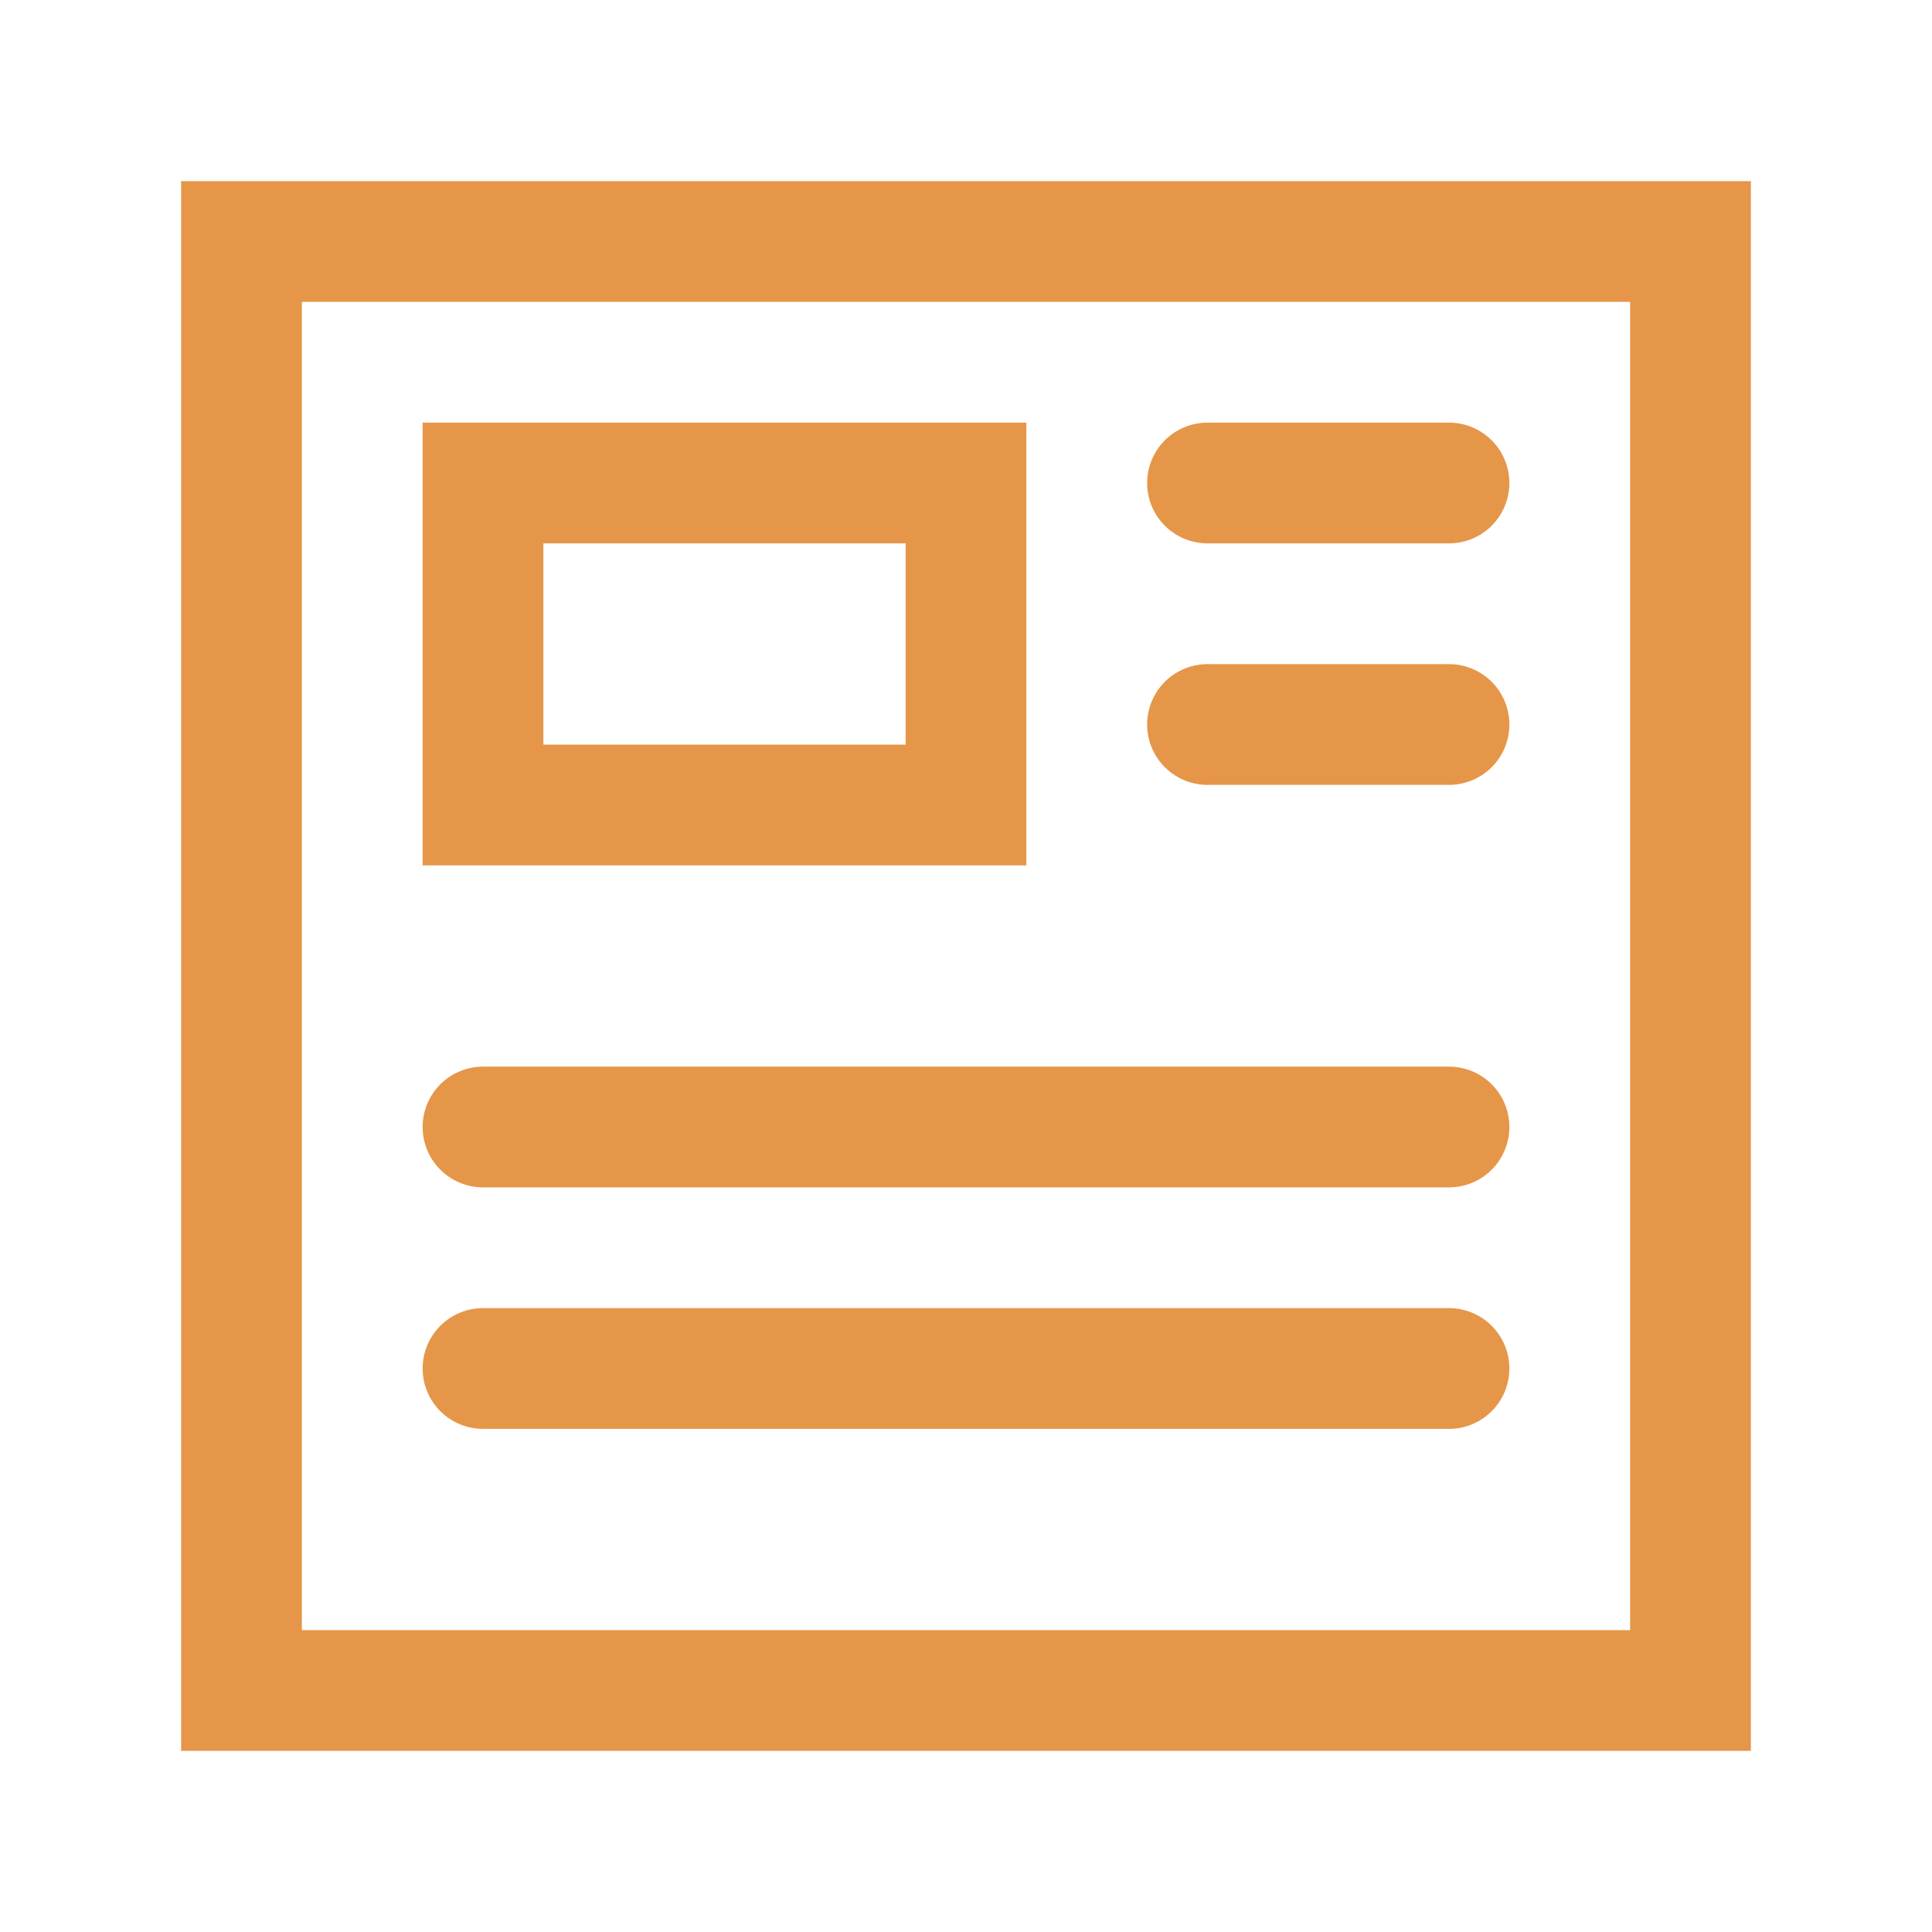 <svg xmlns="http://www.w3.org/2000/svg" class="rubicons article" width="36" height="36" viewBox="0 0 24 24" stroke="rgb(230, 150, 72)" stroke-width="1.5" fill="none">
  <path d="M21 3H3v18h18V3z" stroke-linecap="round"></path>
  <path d="M12 6H6v4h6V6zM15 6h3M15 9h3M6 14h12M6 17h12" stroke-linecap="round"></path>
</svg>